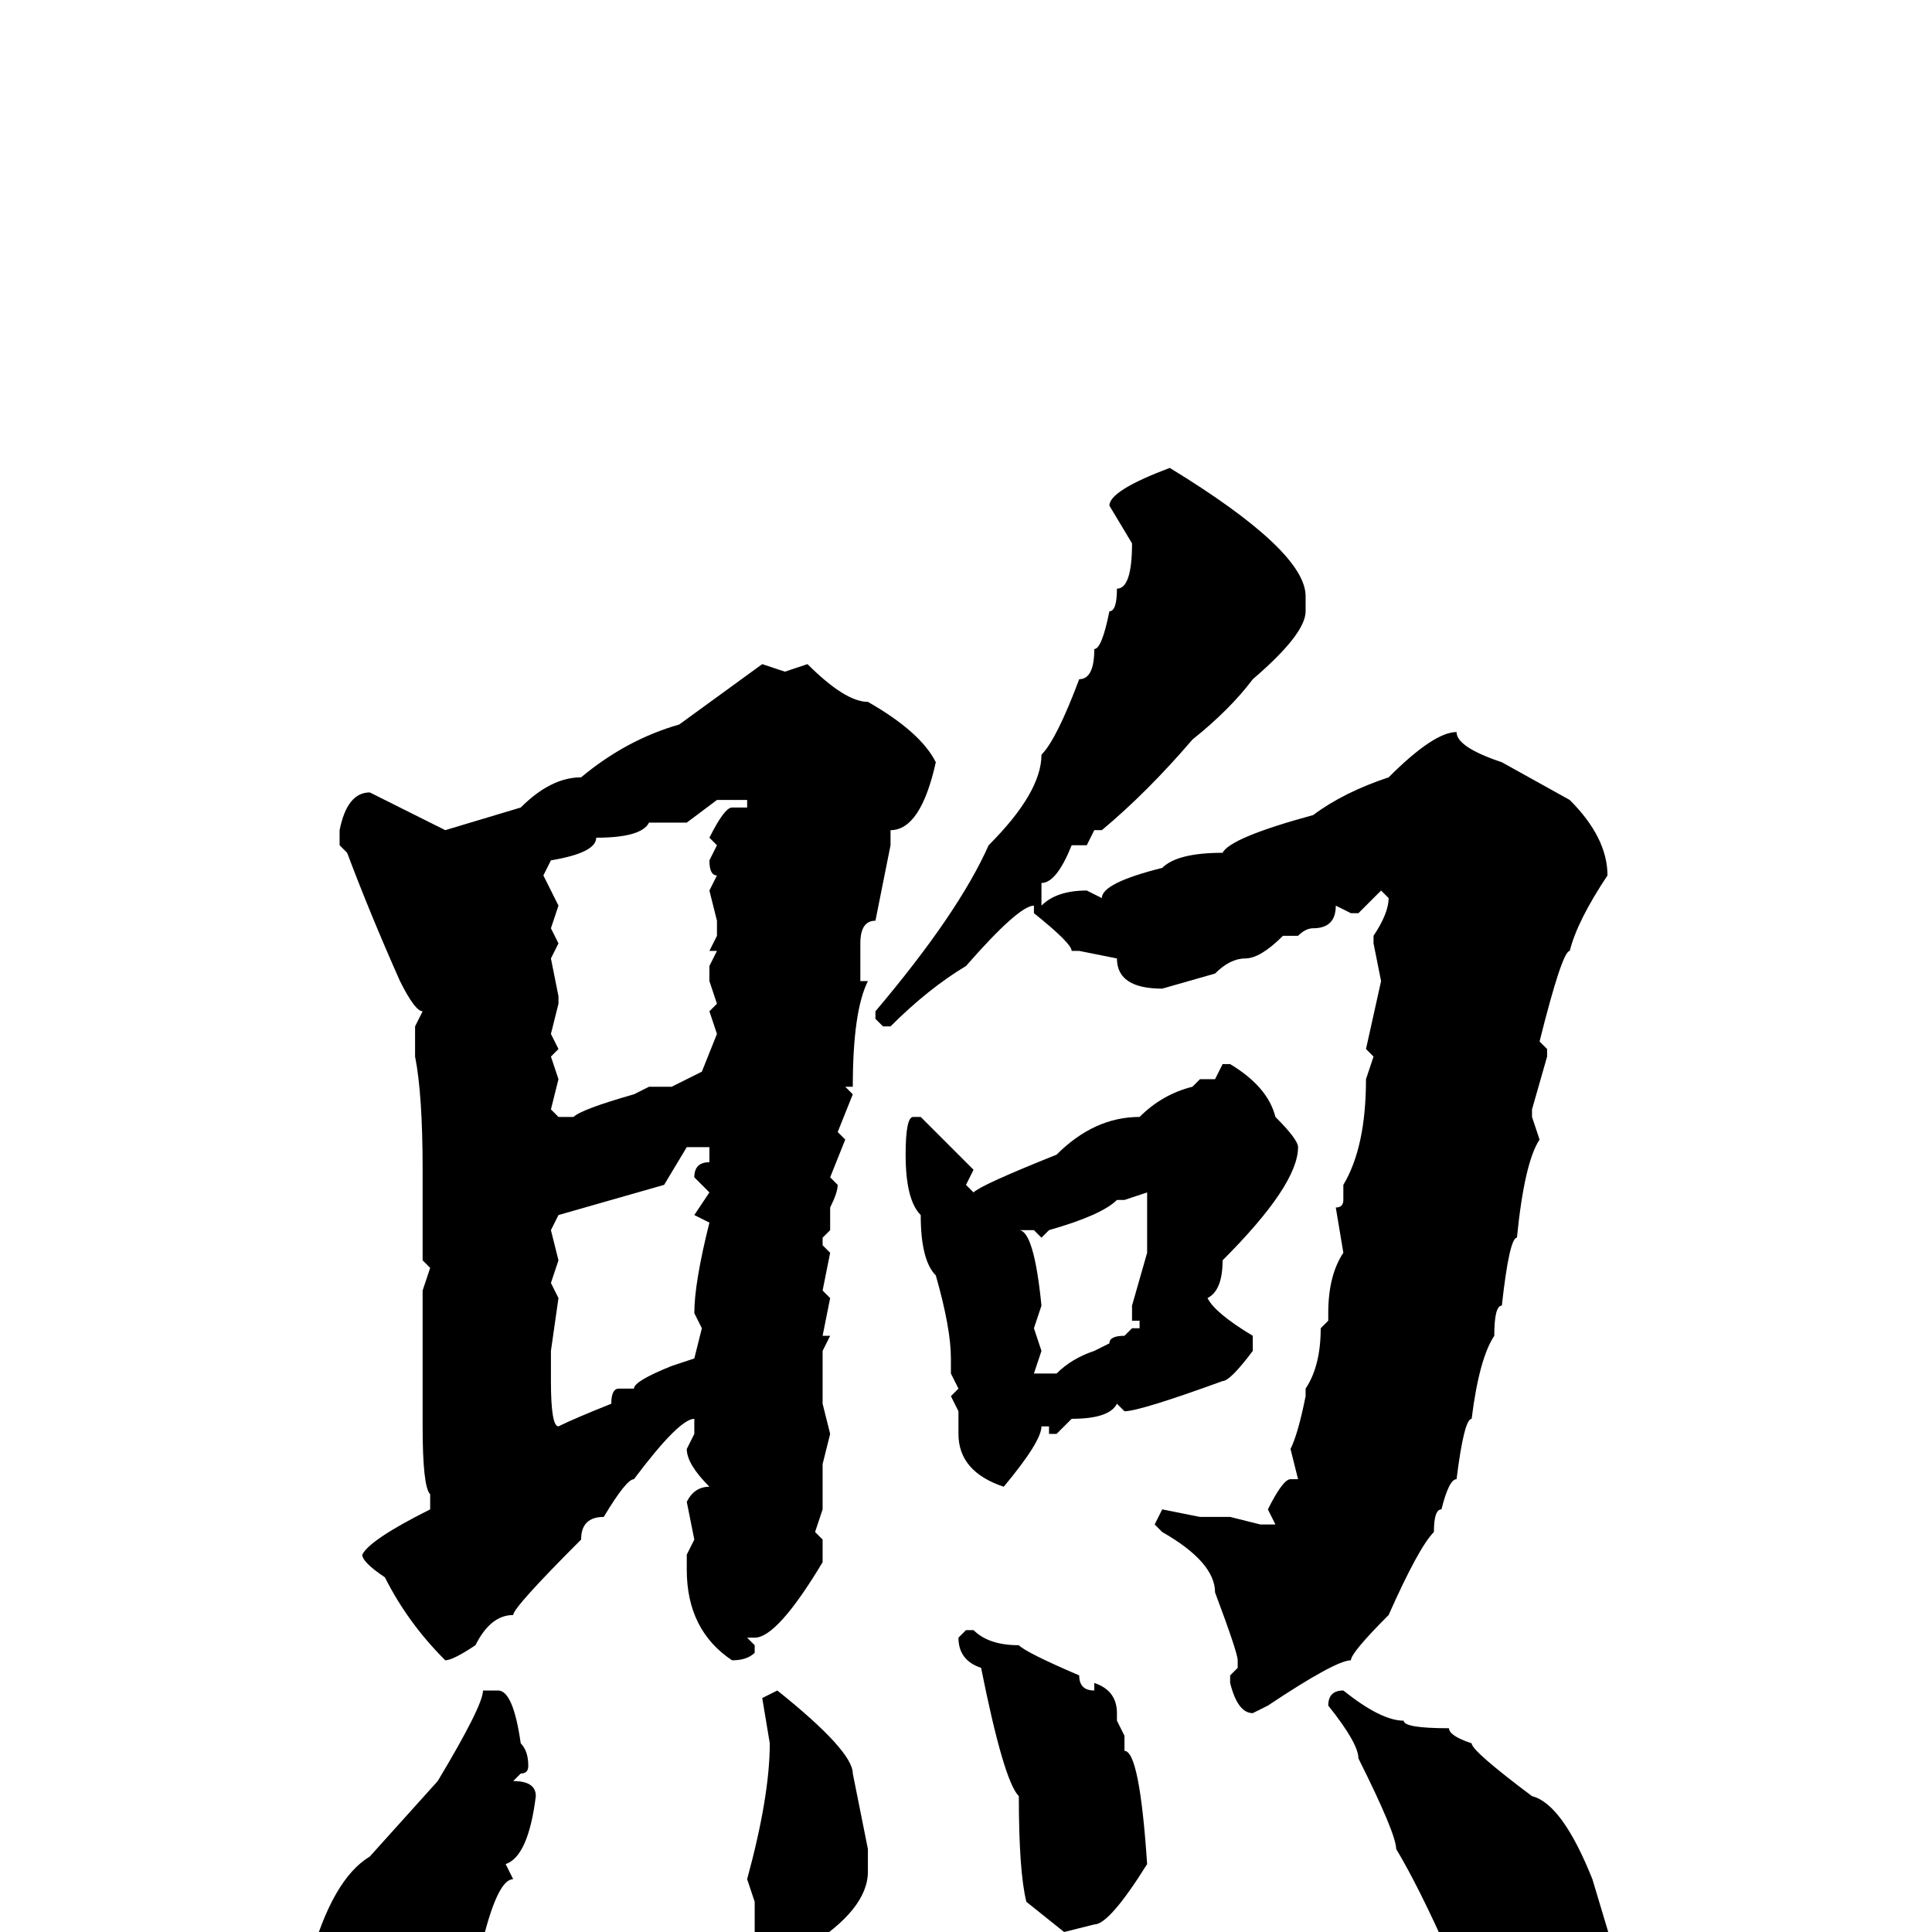 <svg xmlns="http://www.w3.org/2000/svg" viewBox="0 -256 256 256">
	<path fill="#000000" d="M155 -194Q173 -183 173 -177V-175Q173 -172 166 -166Q163 -162 158 -158Q152 -151 146 -146H145L144 -144H143H142Q140 -139 138 -139V-136Q140 -138 144 -138L146 -137Q146 -139 154 -141Q156 -143 162 -143Q163 -145 174 -148Q178 -151 184 -153Q190 -159 193 -159Q193 -157 199 -155L208 -150Q213 -145 213 -140Q209 -134 208 -130Q207 -130 204 -118L205 -117V-116L203 -109V-108L204 -105Q202 -102 201 -92Q200 -92 199 -83Q198 -83 198 -79Q196 -76 195 -68Q194 -68 193 -60Q192 -60 191 -56Q190 -56 190 -53Q188 -51 184 -42Q179 -37 179 -36Q177 -36 168 -30L166 -29Q164 -29 163 -33V-34L164 -35V-36Q164 -37 161 -45Q161 -49 154 -53L153 -54L154 -56L159 -55H163L167 -54H169L168 -56Q170 -60 171 -60H172L171 -64Q172 -66 173 -71V-72Q175 -75 175 -80L176 -81V-82Q176 -87 178 -90L177 -96Q178 -96 178 -97V-99Q181 -104 181 -113L182 -116L181 -117L183 -126L182 -131V-132Q184 -135 184 -137L183 -138L180 -135H179L177 -136Q177 -133 174 -133Q173 -133 172 -132H170Q167 -129 165 -129Q163 -129 161 -127L154 -125Q148 -125 148 -129L143 -130H142Q142 -131 137 -135V-136Q135 -136 128 -128Q123 -125 118 -120H117L116 -121V-122Q127 -135 131 -144Q138 -151 138 -156Q140 -158 143 -166Q145 -166 145 -170Q146 -170 147 -175Q148 -175 148 -178Q150 -178 150 -184L147 -189Q147 -191 155 -194ZM101 -168L104 -167L107 -168Q112 -163 115 -163Q122 -159 124 -155Q122 -146 118 -146V-144L116 -134Q114 -134 114 -131V-129V-126H115Q113 -122 113 -112H112L113 -111L111 -106L112 -105L110 -100L111 -99Q111 -98 110 -96V-95V-93L109 -92V-91L110 -90L109 -85L110 -84L109 -79H110L109 -77V-70L110 -66L109 -62V-56L108 -53L109 -52V-49Q103 -39 100 -39H99L100 -38V-37Q99 -36 97 -36Q91 -40 91 -48V-50L92 -52L91 -57Q92 -59 94 -59Q91 -62 91 -64L92 -66V-68Q90 -68 84 -60Q83 -60 80 -55Q77 -55 77 -52Q68 -43 68 -42Q65 -42 63 -38Q60 -36 59 -36Q54 -41 51 -47Q48 -49 48 -50Q49 -52 57 -56V-58Q56 -59 56 -67V-69V-73V-77V-78V-80V-85L57 -88L56 -89V-93V-101Q56 -111 55 -116V-120L56 -122Q55 -122 53 -126Q49 -135 46 -143L45 -144V-146Q46 -151 49 -151L59 -146L69 -149Q73 -153 77 -153Q83 -158 90 -160ZM91 -147H86Q85 -145 79 -145Q79 -143 73 -142L72 -140L74 -136L73 -133L74 -131L73 -129L74 -124V-123L73 -119L74 -117L73 -116L74 -113L73 -109L74 -108H76Q77 -109 84 -111L86 -112H89L93 -114L95 -119L94 -122L95 -123L94 -126V-128L95 -130H94L95 -132V-134L94 -138L95 -140Q94 -140 94 -142L95 -144L94 -145Q96 -149 97 -149H99V-150H95ZM162 -115H163Q168 -112 169 -108Q172 -105 172 -104Q172 -99 162 -89Q162 -85 160 -84Q161 -82 166 -79V-77Q163 -73 162 -73Q151 -69 149 -69L148 -70Q147 -68 142 -68L140 -66H139V-67H138Q138 -65 133 -59Q127 -61 127 -66V-69L126 -71L127 -72L126 -74V-76Q126 -80 124 -87Q122 -89 122 -95Q120 -97 120 -103Q120 -108 121 -108H122L129 -101L128 -99L129 -98Q130 -99 140 -103Q145 -108 151 -108Q154 -111 158 -112L159 -113H161ZM73 -93L74 -89L73 -86L74 -84L73 -77V-74V-73Q73 -67 74 -67Q76 -68 81 -70Q81 -72 82 -72H83H84Q84 -73 89 -75L92 -76L93 -80L92 -82Q92 -86 94 -94L92 -95L94 -98L92 -100Q92 -102 94 -102V-104H91L88 -99L74 -95ZM149 -97H148Q146 -95 139 -93L138 -92L137 -93H135Q137 -93 138 -83L137 -80L138 -77L137 -74H138H140Q142 -76 145 -77L147 -78Q147 -79 149 -79L150 -80H151V-81H150V-83L152 -90V-93V-98ZM128 -40H129Q131 -38 135 -38Q136 -37 143 -34Q143 -32 145 -32V-33Q148 -32 148 -29V-28L149 -26V-24Q151 -24 152 -9Q147 -1 145 -1L141 0L136 -4Q135 -8 135 -18Q133 -20 130 -35Q127 -36 127 -39ZM66 -32Q68 -32 69 -25Q70 -24 70 -22Q70 -21 69 -21L68 -20Q71 -20 71 -18Q70 -10 67 -9L68 -7Q66 -7 64 1Q63 1 62 4Q55 13 52 13Q52 15 46 16H45Q41 13 41 8V4Q44 -7 49 -10L58 -20Q64 -30 64 -32ZM103 -32Q113 -24 113 -21L115 -11V-8Q115 -3 107 2L105 4Q101 2 100 0V-4L99 -7Q102 -18 102 -25L101 -31ZM178 -32Q183 -28 186 -28Q186 -27 192 -27Q192 -26 195 -25Q195 -24 203 -18Q207 -17 211 -7L214 3Q212 5 212 11Q206 17 200 18Q194 15 194 10Q192 10 191 4H192V3Q188 -6 185 -11Q185 -13 180 -23Q180 -25 176 -30Q176 -32 178 -32Z"/>
</svg>